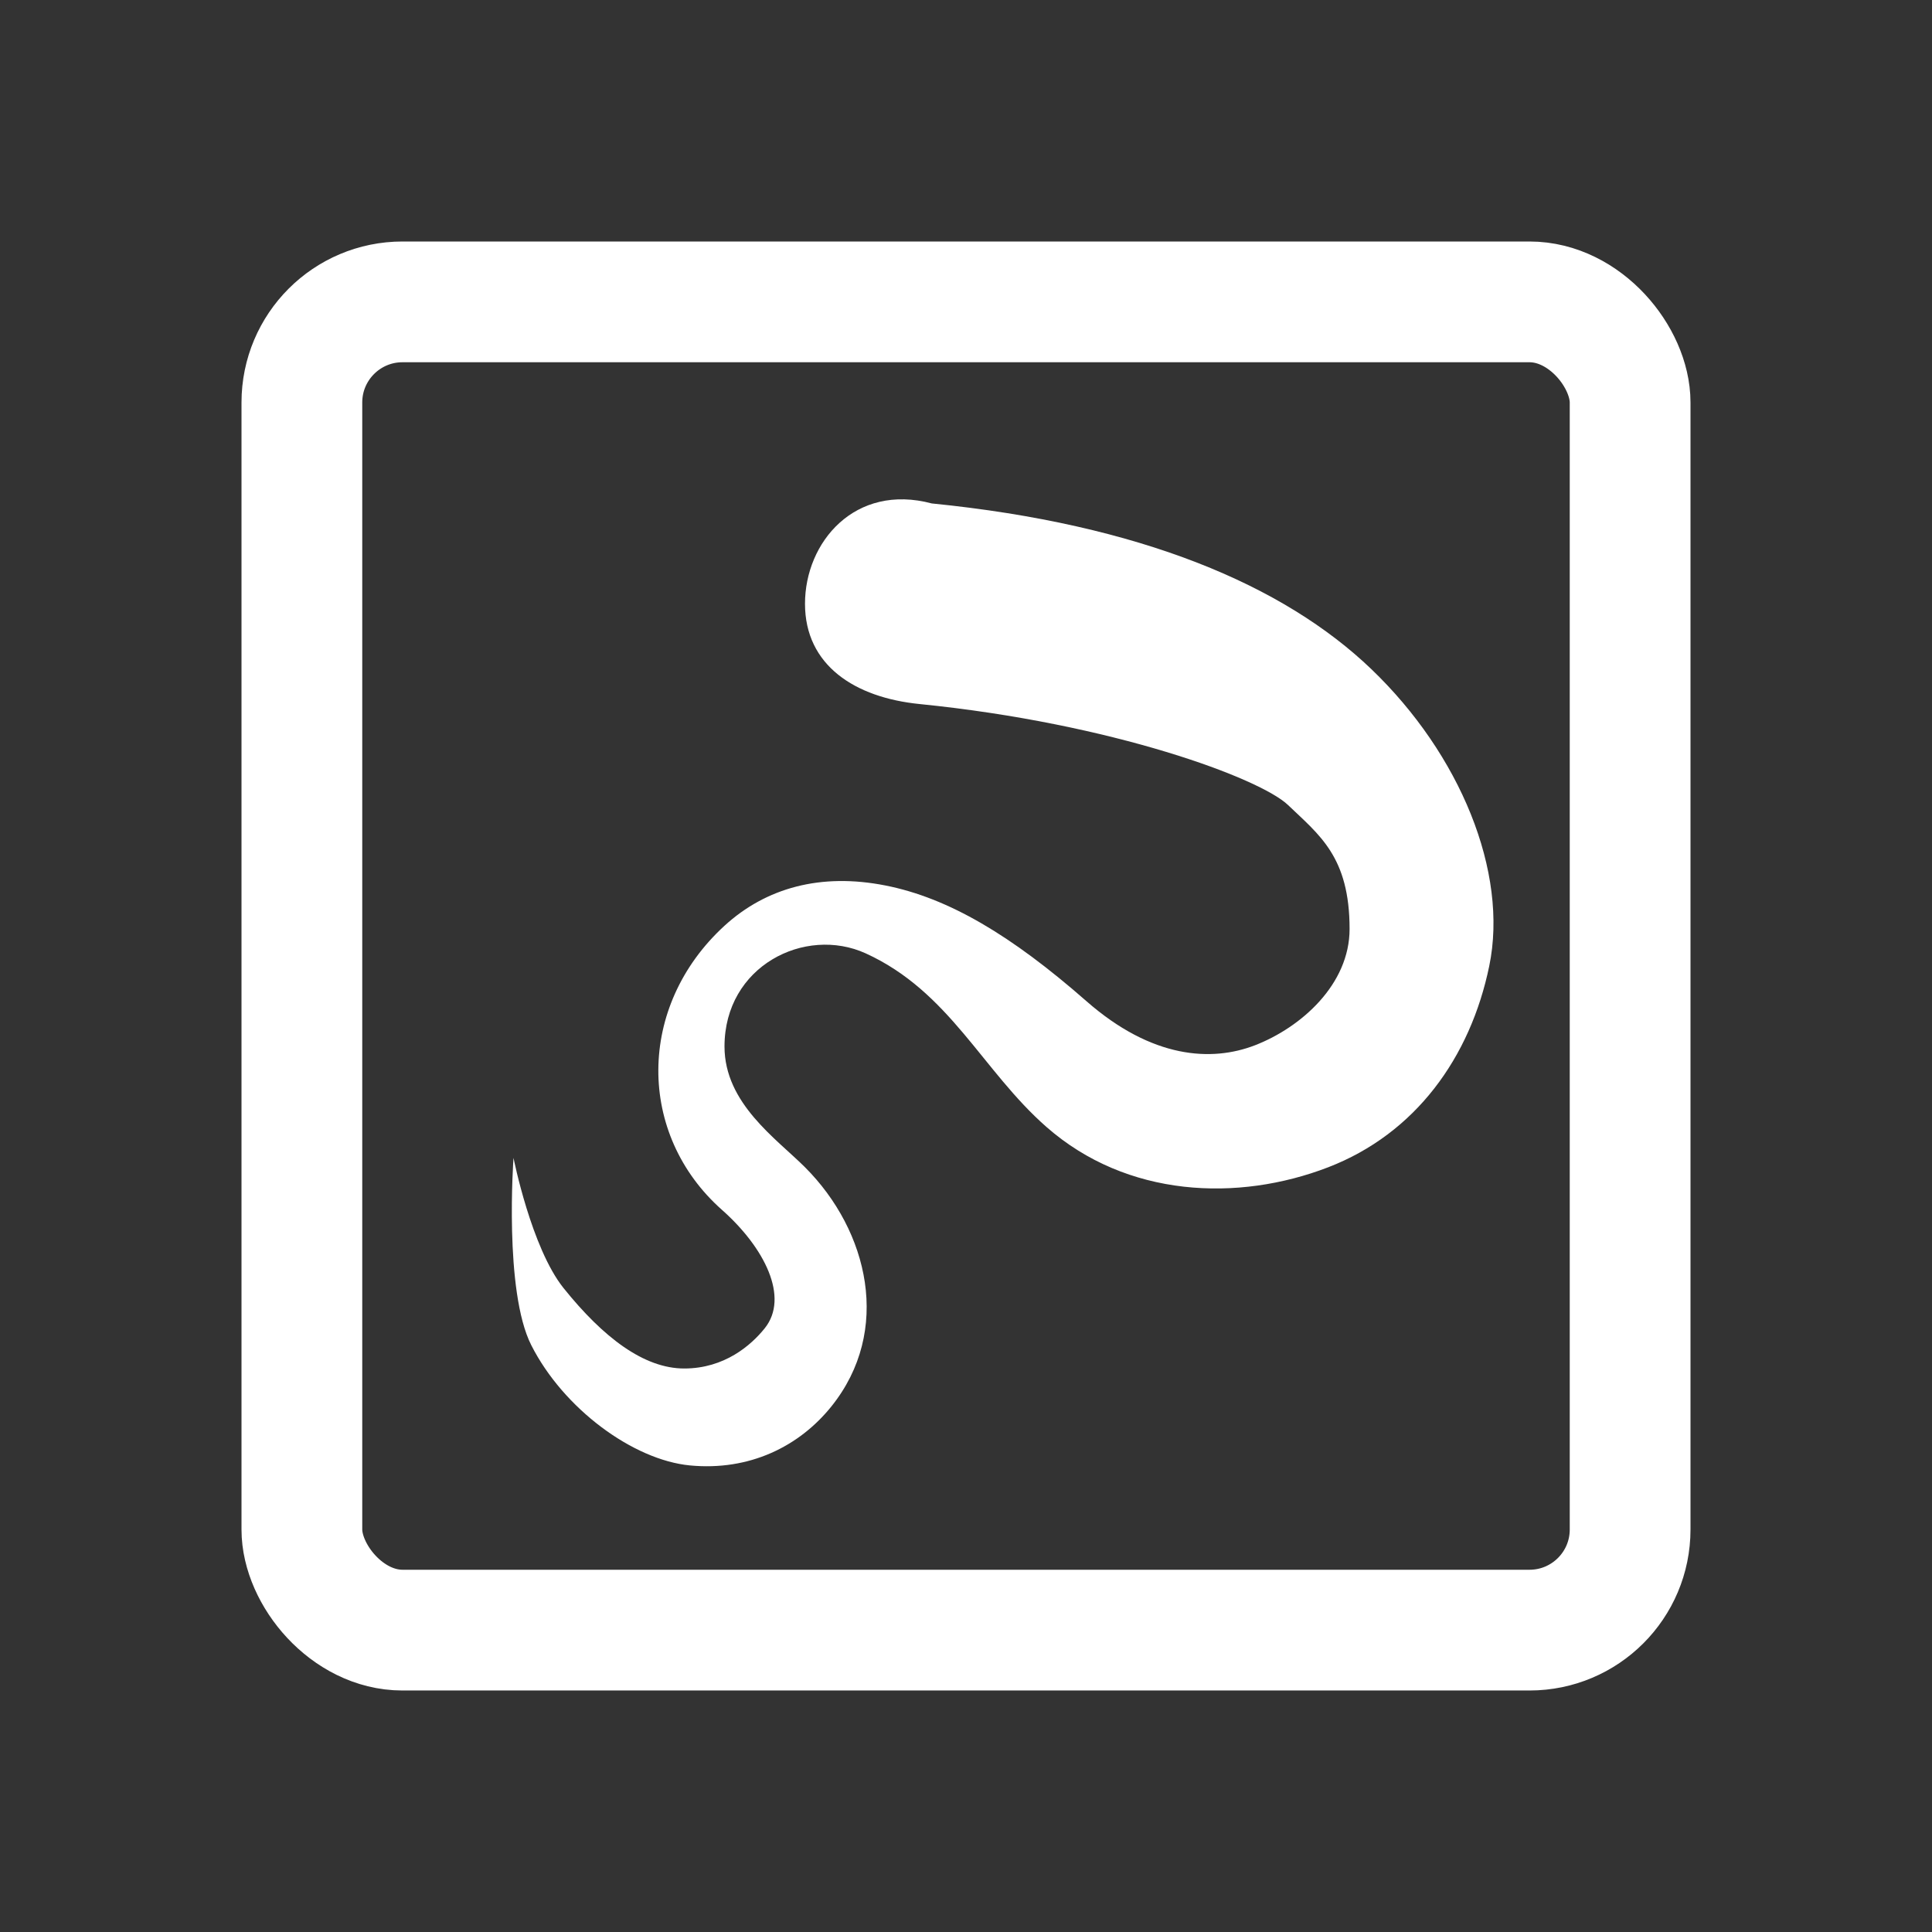 <svg width="24" height="24" viewBox="0 0 24 24" fill="none" xmlns="http://www.w3.org/2000/svg">
<rect x="0" y="0" width="24" height="24" fill="#333333" stroke="none"/>
<rect x="3.75" y="3.75" width="16.5" height="16.5" rx="1.25" stroke="#fff" stroke-width="1.5"/>
<path fill="#fff" fill-rule="evenodd" clip-rule="evenodd" d="M10 7.5C10 6.734 10.621 6 11.575 6.254C14.172 6.513 15.949 7.271 17.035 8.312C18.138 9.369 18.741 10.833 18.5 12C18.265 13.139 17.582 14.082 16.5 14.5C15.38 14.932 14 14.878 13 14C12.201 13.299 11.796 12.318 10.754 11.843C10 11.5 9 12 9 13C9 13.707 9.646 14.146 10 14.5C10.791 15.291 11.082 16.532 10.328 17.471C9.927 17.97 9.308 18.275 8.57 18.204C7.865 18.136 7 17.5 6.6 16.711C6.258 16.038 6.379 14.384 6.379 14.384C6.379 14.384 6.6 15.5 7 16C7.494 16.616 8 17 8.5 17C9 17 9.331 16.711 9.5 16.5C9.807 16.117 9.5 15.5 8.968 15.029C7.911 14.092 7.908 12.5 9 11.5C9.516 11.028 10.197 10.841 11 11C11.783 11.155 12.562 11.618 13.495 12.436C14.312 13.153 15.053 13.192 15.589 12.985C16.163 12.763 16.765 12.229 16.765 11.54C16.765 10.643 16.389 10.373 16 10C15.655 9.67 13.828 8.987 11.425 8.746C10.621 8.666 10 8.266 10 7.5Z" />
</svg>
